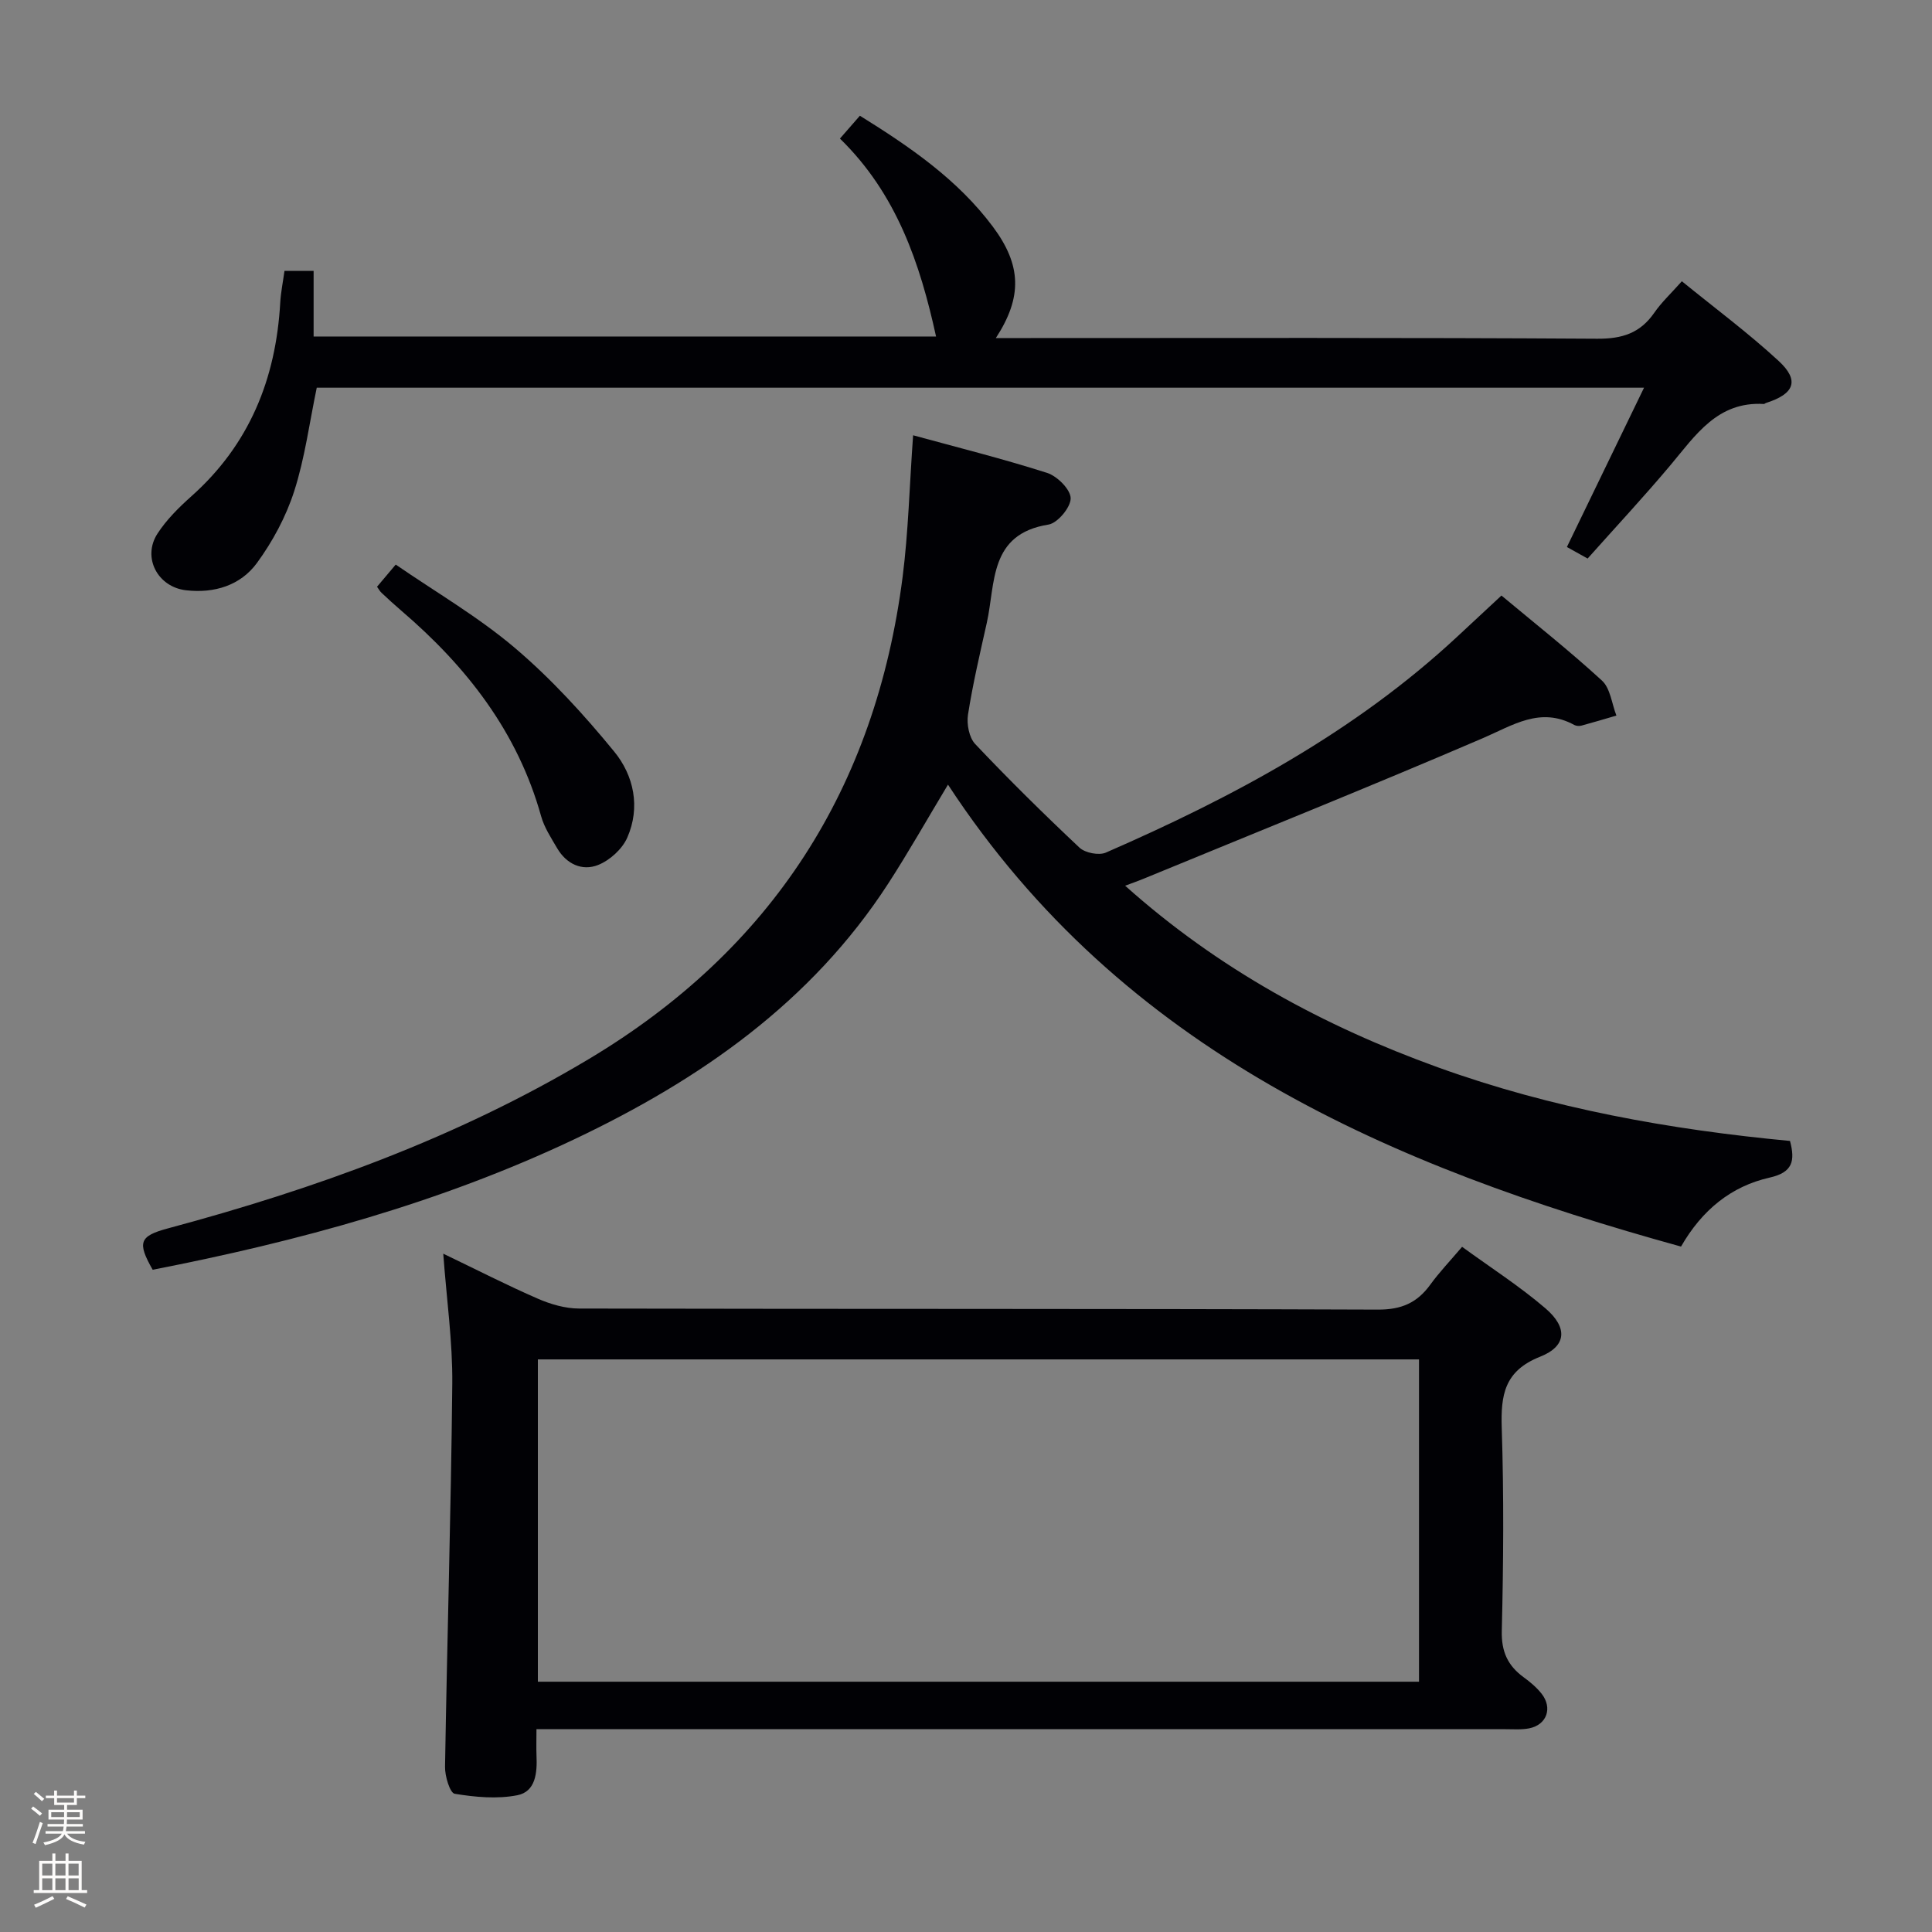 <svg enable-background="new 0 0 400 400" viewBox="0 0 400 400" xmlns="http://www.w3.org/2000/svg"><rect x="0" y="0" width="400" height="400" fill="#808080" stroke="none"/><path d="m6.44 374.46.42-.45c.65.47 1.27.95 1.85 1.44l-.45.49c-.65-.56-1.25-1.06-1.82-1.48m.93 7.33-.63-.26c.55-1.36 1.05-2.8 1.52-4.33.19.1.38.19.59.27-.46 1.29-.95 2.73-1.48 4.32m-.38-10.38.44-.42c.43.34 1.01.82 1.74 1.44l-.49.49c-.53-.51-1.09-1.01-1.69-1.51m2.5.35h1.72v-1.04h.59v1.04h3.52v-1.04h.59v1.04h1.75v.53h-1.75v1.42h-2.03v.97h3.22v2.03h-3.24c0 .35-.01.66-.03.93h3.32v.53h-3.37c-.03.27-.08.58-.15.94h3.96v.53h-3.71c.67.92 1.93 1.48 3.79 1.68-.13.24-.23.44-.29.59-2.13-.38-3.48-1.08-4.04-2.12-.43.97-1.77 1.72-4.03 2.23-.09-.19-.2-.37-.33-.55 2.1-.42 3.37-1.03 3.81-1.83h-3.36v-.53h3.58c.08-.29.13-.61.16-.94h-3.33v-.53h3.39c.02-.27.04-.58.04-.93h-3.23v-2.03h3.25v-.97h-2.07v-1.42h-1.73zm1.12 3.44v1h2.65c.01-.3.02-.44.01-.4v-.25-.35zm1.19-2h3.52v-.91h-3.52zm4.71 2h-2.63v.59c0 .15-.01.28-.01.4h2.64z" fill="#fcfbfa"/><path d="m13.56 383.74h.63v1.52h2.72v6.07h1.13v.6h-11.06v-.6h1.13v-6.07h2.73v-1.52h.63v1.52h2.1v-1.52zm-2.69 8.83.38.56c-1.24.63-2.53 1.25-3.85 1.85-.1-.21-.21-.42-.34-.63 1.36-.55 2.63-1.15 3.81-1.78m-2.13-4.27h2.1v-2.45h-2.1zm0 3.04h2.1v-2.46h-2.1zm2.72-3.04h2.1v-2.45h-2.1zm0 3.04h2.1v-2.46h-2.1zm6.07 3.6c-1.41-.71-2.7-1.3-3.86-1.78l.35-.56c1.45.62 2.75 1.19 3.88 1.72zm-1.25-9.09h-2.1v2.45h2.1zm-2.09 5.49h2.1v-2.46h-2.1z" fill="#fcfbfa"/><g fill="#010105"><path d="m189.05 90.12c9.02 2.47 18.48 4.83 27.75 7.79 2.09.67 4.85 3.43 4.87 5.25.02 1.87-2.71 5.15-4.61 5.45-12.34 1.97-10.92 12.13-12.76 20.37-1.41 6.31-2.89 12.61-3.89 18.99-.3 1.94.23 4.73 1.49 6.07 6.97 7.37 14.2 14.5 21.59 21.45 1.17 1.1 4.02 1.66 5.47 1.03 26.33-11.48 51.49-24.93 72.75-44.71 2.92-2.72 5.84-5.43 9.15-8.51 6.73 5.62 14 11.36 20.8 17.6 1.75 1.6 2.04 4.79 3 7.25-2.41.7-4.81 1.43-7.23 2.08-.45.12-1.07.09-1.48-.13-7.06-3.85-12.7.05-19.01 2.76-23.32 10.02-46.89 19.48-70.36 29.15-.91.37-1.84.7-3.63 1.37 19.34 17.29 41.13 29.07 64.81 37.62 23.55 8.5 48 12.88 72.84 15.22 1.1 4.14.56 6.52-4.22 7.59-7.95 1.79-14 6.71-18.34 14.28-60.11-16.61-115.58-40.35-151.77-95.64-4.37 7.26-8.18 14.01-12.39 20.51-15.95 24.59-39 40.59-64.94 52.9-27.8 13.18-57.25 21.16-87.33 27.03-3.23-5.67-2.76-6.98 3.17-8.57 30.46-8.17 59.89-18.77 87.12-35.05 38-22.72 59.37-56.17 64.98-99.84 1.19-9.34 1.41-18.79 2.17-29.31z"/><path d="m111.07 358c0 2.25-.06 3.89.01 5.52.15 3.5-.16 7.43-4 8.17-4.17.81-8.7.39-12.94-.31-.98-.16-2.04-3.65-2-5.59.43-26.44 1.24-52.87 1.5-79.3.08-8.7-1.17-17.42-1.87-26.93 7.08 3.4 13.26 6.57 19.61 9.33 2.64 1.15 5.65 2.02 8.49 2.03 55.13.12 110.27.01 165.4.22 4.9.02 8.13-1.41 10.86-5.17 1.84-2.54 4.03-4.83 6.58-7.83 5.89 4.29 11.89 8.14 17.25 12.73 4.66 3.99 4.42 7.84-1.09 10.02-7.4 2.93-8.17 7.91-7.95 14.76.45 13.98.35 27.98.01 41.97-.11 4.35 1.24 7.25 4.57 9.67 1.34.97 2.64 2.08 3.66 3.36 2.33 2.95 1.1 6.45-2.54 7.18-1.61.32-3.32.18-4.98.18-64.62-.01-129.25-.01-193.88-.01-1.98 0-3.97 0-6.69 0zm182.72-76.55c-61.1 0-121.76 0-182.43 0v66.73h182.43c0-22.36 0-44.32 0-66.73z"/><path d="m65.58 80.27c-1.52 7.28-2.46 14.56-4.67 21.43-1.69 5.25-4.44 10.38-7.7 14.84-3.41 4.67-8.83 6.34-14.69 5.67-5.89-.67-9.12-6.8-5.91-11.74 1.87-2.88 4.42-5.41 7.01-7.72 12.02-10.7 17.51-24.32 18.4-40.1.12-2.12.56-4.23.88-6.57h6.03v13.59h128.87c-3.31-15.12-8.16-29.54-19.9-40.98 1.4-1.6 2.65-3.03 4.13-4.73 10.42 6.47 20.25 13.22 27.53 22.97 5.96 7.99 6.13 14.6.62 23.06h5.57c39.65 0 79.3-.11 118.94.14 5.19.03 8.89-1.16 11.82-5.39 1.49-2.16 3.46-3.98 5.7-6.51 6.8 5.54 13.73 10.68 20.03 16.49 4.39 4.05 3.29 6.84-2.61 8.71-.16.05-.3.22-.45.21-9.6-.56-14.12 6.46-19.34 12.68-5.45 6.49-11.24 12.7-17.14 19.32-1.56-.87-2.9-1.62-4.29-2.39 5.36-11.07 10.53-21.75 15.97-32.98-92.27 0-183.49 0-274.8 0z"/><path d="m78.06 121.48c1.07-1.27 2.13-2.53 3.87-4.59 8.29 5.71 17.07 10.8 24.69 17.27 7.51 6.38 14.27 13.79 20.53 21.43 4.09 4.98 5.48 11.55 2.72 17.83-1.04 2.37-3.62 4.71-6.05 5.67-3.31 1.31-6.56-.21-8.47-3.48-1.25-2.14-2.67-4.29-3.32-6.63-4.87-17.47-15.45-31-28.96-42.56-1.39-1.19-2.73-2.42-4.06-3.67-.36-.32-.59-.77-.95-1.27z"/></g></svg>